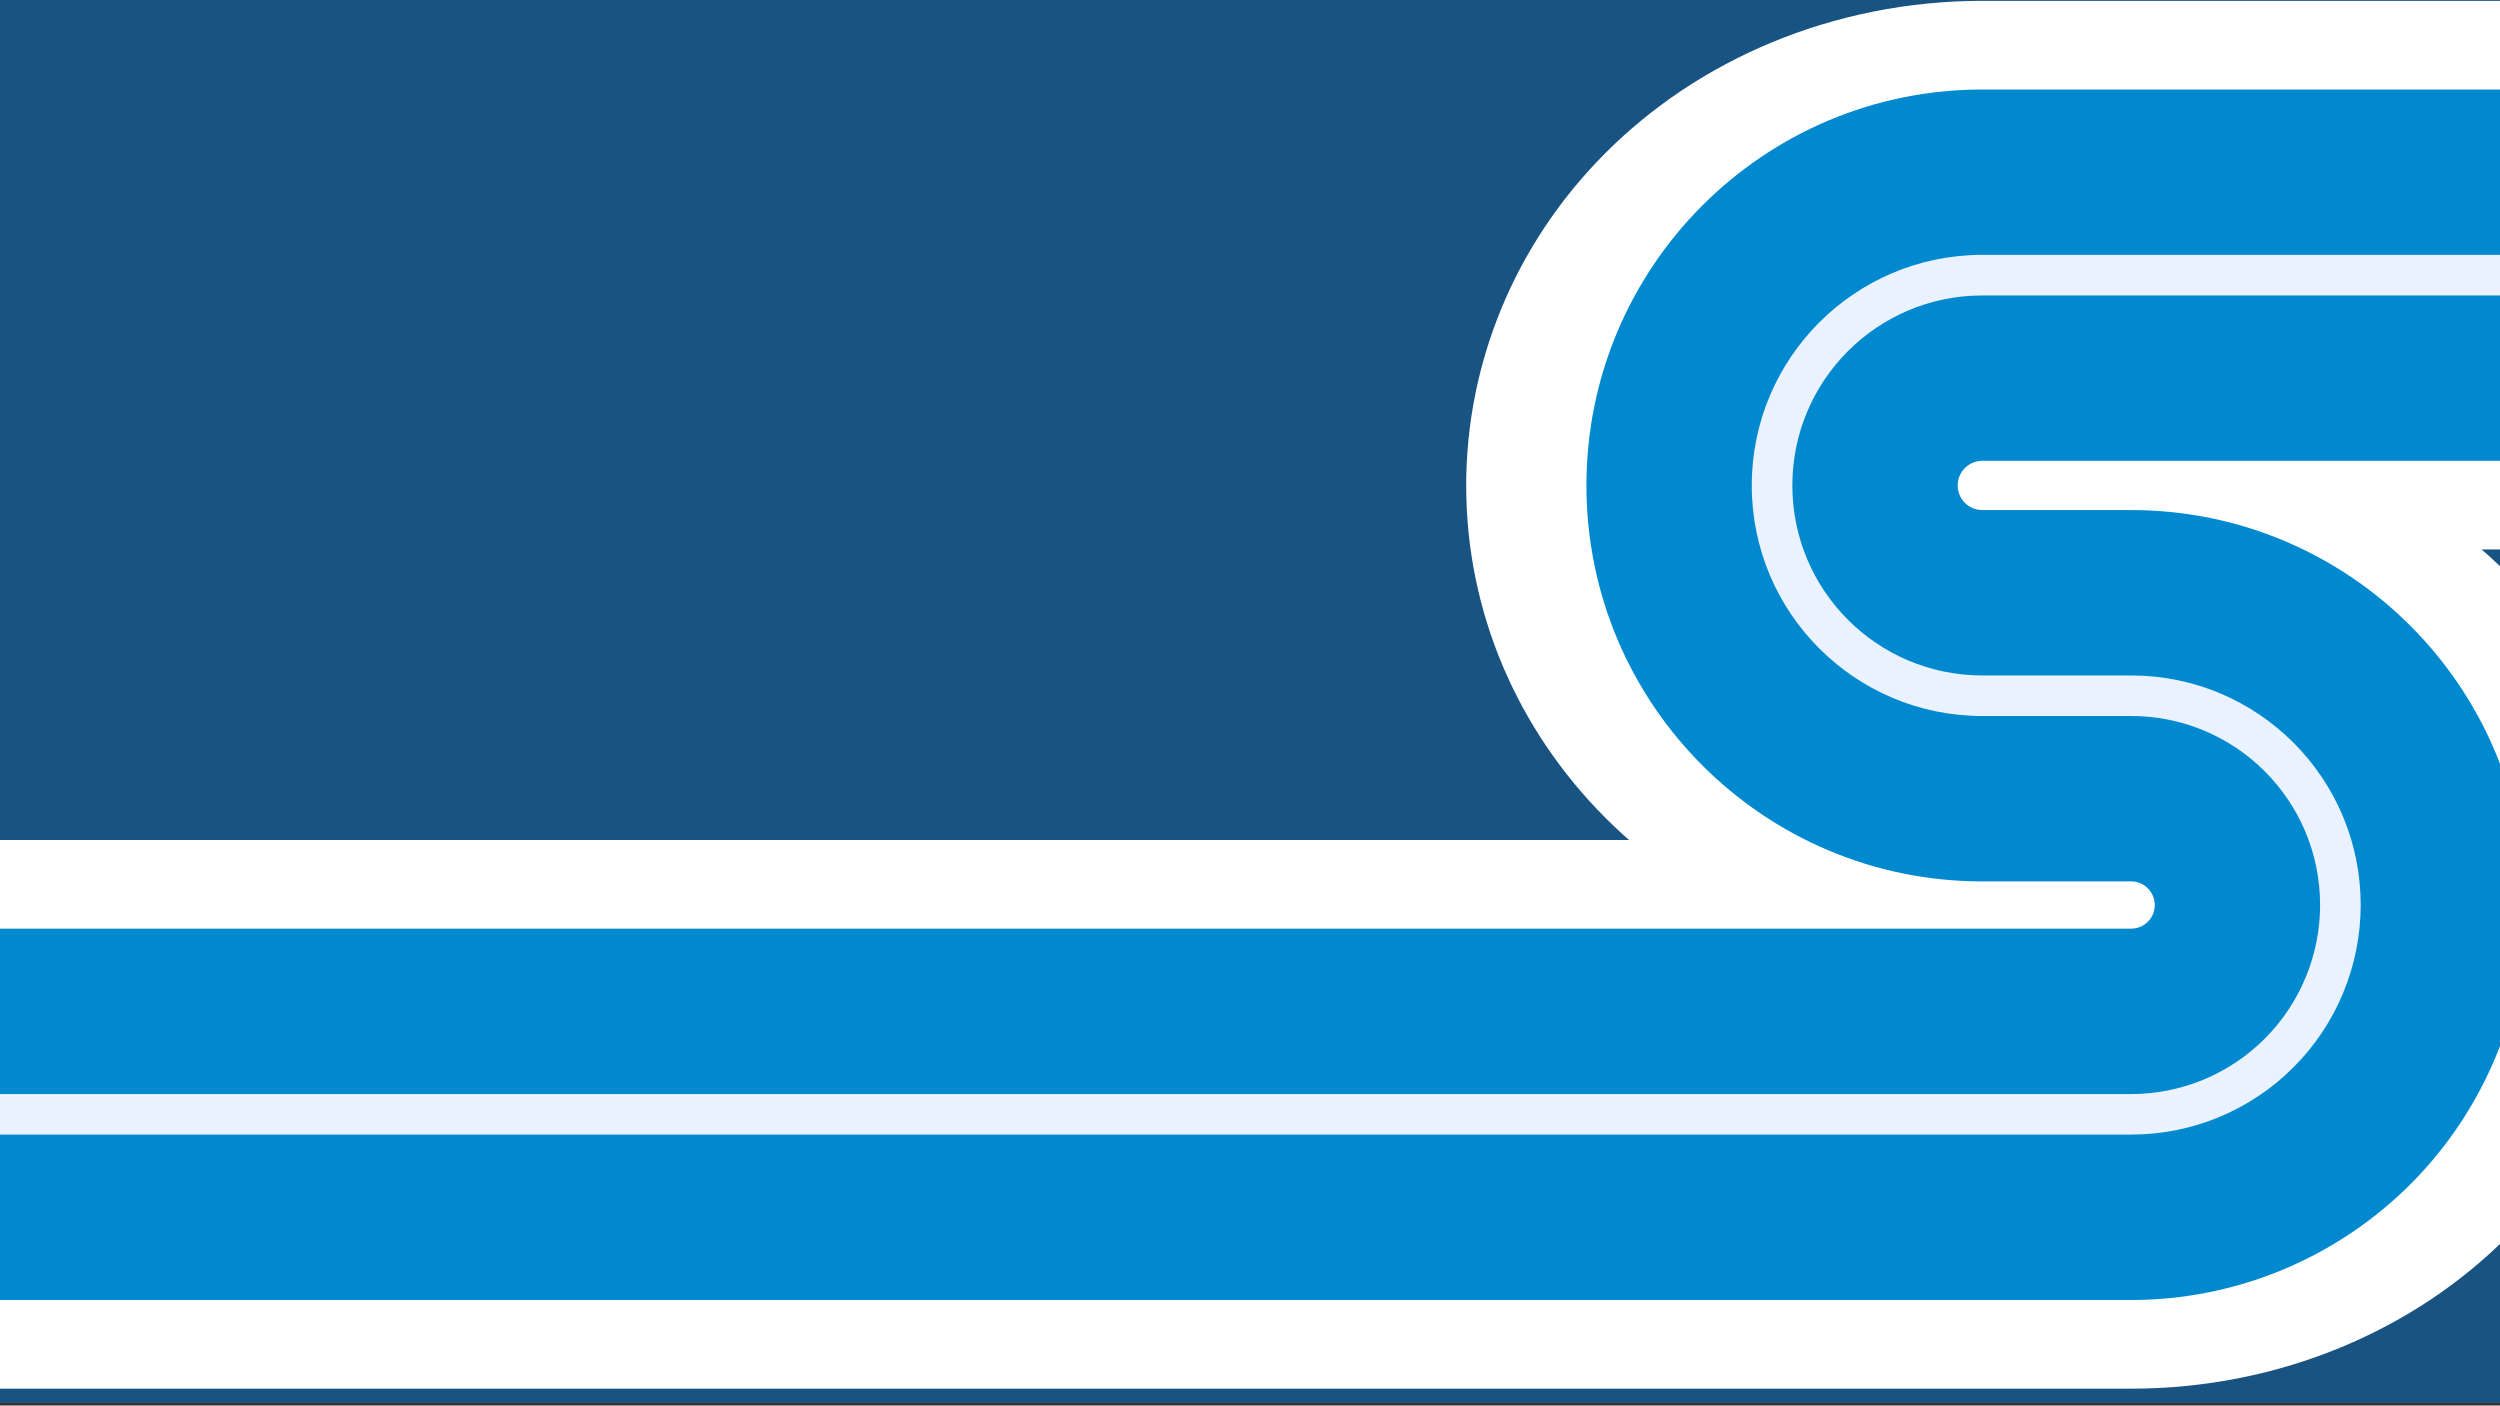 <?xml version="1.0" encoding="UTF-8" standalone="no"?>
<!DOCTYPE svg PUBLIC "-//W3C//DTD SVG 1.1//EN" "http://www.w3.org/Graphics/SVG/1.1/DTD/svg11.dtd">
<svg width="100%" height="100%" viewBox="0 0 2732 1536" version="1.1" xmlns="http://www.w3.org/2000/svg" xmlns:xlink="http://www.w3.org/1999/xlink" xml:space="preserve" xmlns:serif="http://www.serif.com/" style="fill-rule:evenodd;clip-rule:evenodd;stroke-linecap:square;stroke-miterlimit:2;">
    <rect x="0" y="0" width="2732" height="1536" fill="#333333" stroke="none"/>
    <g transform="matrix(1,0,0,1,-2887.46,-1669.38)">
        <g id="Sega" transform="matrix(1,0,0,0.75,-2776.54,1669.38)">
            <rect x="5664" y="0" width="2732" height="2048" style="fill:none;"/>
            <clipPath id="_clip1">
                <rect x="5664" y="0" width="2732" height="2048"/>
            </clipPath>
            <g clip-path="url(#_clip1)">
                <g transform="matrix(1.003,0,0,1.333,1828.74,-12703.8)">
                    <rect x="3821.86" y="9527.85" width="2729.93" height="1536" style="fill:rgb(24,83,129);"/>
                </g>
                <g transform="matrix(1.204,0,0,1.204,318.125,-172.434)">
                    <g transform="matrix(1.789,0,0,1.759,-2838.9,-16787.5)">
                        <path d="M6404.04,9686.77L5074.46,9686.77C5021.19,9686.77 4970.11,9715.47 4932.44,9766.56C4894.78,9817.64 4873.62,9886.93 4873.62,9959.18L4873.62,9959.18C4873.62,10109.6 4963.54,10231.6 5074.46,10231.6C5099.09,10231.6 5125.3,10231.6 5149.91,10231.6C5156.57,10231.6 5161.97,10238.9 5161.97,10247.9C5161.97,10247.9 5161.97,10247.9 5161.97,10247.9C5161.97,10252.2 5160.71,10256.3 5158.47,10259.4C5156.23,10262.4 5153.19,10264.1 5150.03,10264.1L3656.32,10264.1L3656.32,10519.6L5150.03,10519.6C5203.15,10519.6 5254.09,10491 5291.65,10440C5329.21,10389.1 5350.31,10320 5350.31,10247.9C5350.31,10247.9 5350.31,10247.9 5350.31,10247.9C5350.3,10097.8 5260.59,9976.12 5149.91,9976.12C5125.3,9976.12 5099.09,9976.12 5074.46,9976.12C5067.56,9976.12 5061.97,9968.53 5061.97,9959.18L5061.97,9959.18C5061.97,9954.68 5063.28,9950.37 5065.62,9947.2C5067.97,9944.02 5071.14,9942.23 5074.46,9942.23L6404.04,9942.23L6404.04,9686.77Z" style="fill:none;stroke:white;stroke-width:122px;"/>
                    </g>
                    <g transform="matrix(1.789,0,0,1.759,-2838.9,-16787.5)">
                        <path d="M6566.34,9686.77L5074.46,9686.77C4963.54,9686.77 4873.62,9808.73 4873.62,9959.18L4873.62,9959.18C4873.62,10109.6 4963.54,10231.6 5074.45,10231.6L5149.97,10231.6C5156.59,10231.6 5161.97,10238.9 5161.97,10247.9C5161.97,10247.9 5161.97,10247.9 5161.97,10247.9C5161.97,10252.2 5160.7,10256.3 5158.45,10259.4C5156.21,10262.4 5153.15,10264.1 5149.98,10264.1L3656.32,10264.1L3656.32,10519.6L5149.98,10519.6C5203.11,10519.6 5254.07,10490.9 5291.64,10440C5329.21,10389 5350.31,10319.9 5350.31,10247.8C5350.31,10247.8 5350.31,10247.8 5350.31,10247.8C5350.3,10097.8 5260.61,9976.12 5149.97,9976.12L5074.45,9976.12C5067.56,9976.12 5061.97,9968.53 5061.97,9959.18L5061.97,9959.18C5061.97,9949.82 5067.56,9942.23 5074.46,9942.23L6566.34,9942.23L6566.34,9686.77Z" style="fill:rgb(0,137,207);"/>
                    </g>
                    <g transform="matrix(1.789,0,0,1.759,-2838.9,-16787.5)">
                        <path d="M6472.17,9800.54L5074.46,9800.54C5009.86,9800.54 4957.5,9871.56 4957.5,9959.18L4957.5,9959.18C4957.5,10046.8 5009.86,10117.8 5074.45,10117.8L5149.97,10117.8C5202.91,10117.8 5245.84,10176 5245.84,10247.8C5245.84,10247.8 5245.84,10247.8 5245.84,10247.8C5245.84,10282.3 5235.74,10315.4 5217.76,10339.8C5199.78,10364.2 5175.4,10377.9 5149.98,10377.9L3750.49,10377.9C3744.81,10377.9 3740.19,10384.1 3740.19,10391.8C3740.19,10399.6 3744.81,10405.8 3750.49,10405.8L5149.98,10405.8C5180.86,10405.8 5210.49,10389.2 5232.33,10359.5C5254.17,10329.9 5266.44,10289.7 5266.44,10247.8C5266.44,10247.8 5266.44,10247.8 5266.44,10247.8C5266.43,10160.6 5214.29,10089.9 5149.97,10089.9L5074.45,10089.9C5021.23,10089.9 4978.09,10031.4 4978.09,9959.18L4978.09,9959.18C4978.09,9886.99 5021.24,9828.47 5074.46,9828.47L6472.17,9828.47C6477.85,9828.47 6482.46,9822.21 6482.46,9814.5C6482.46,9806.8 6477.85,9800.54 6472.17,9800.54Z" style="fill:rgb(235,242,255);"/>
                    </g>
                </g>
            </g>
        </g>
    </g>
</svg>
